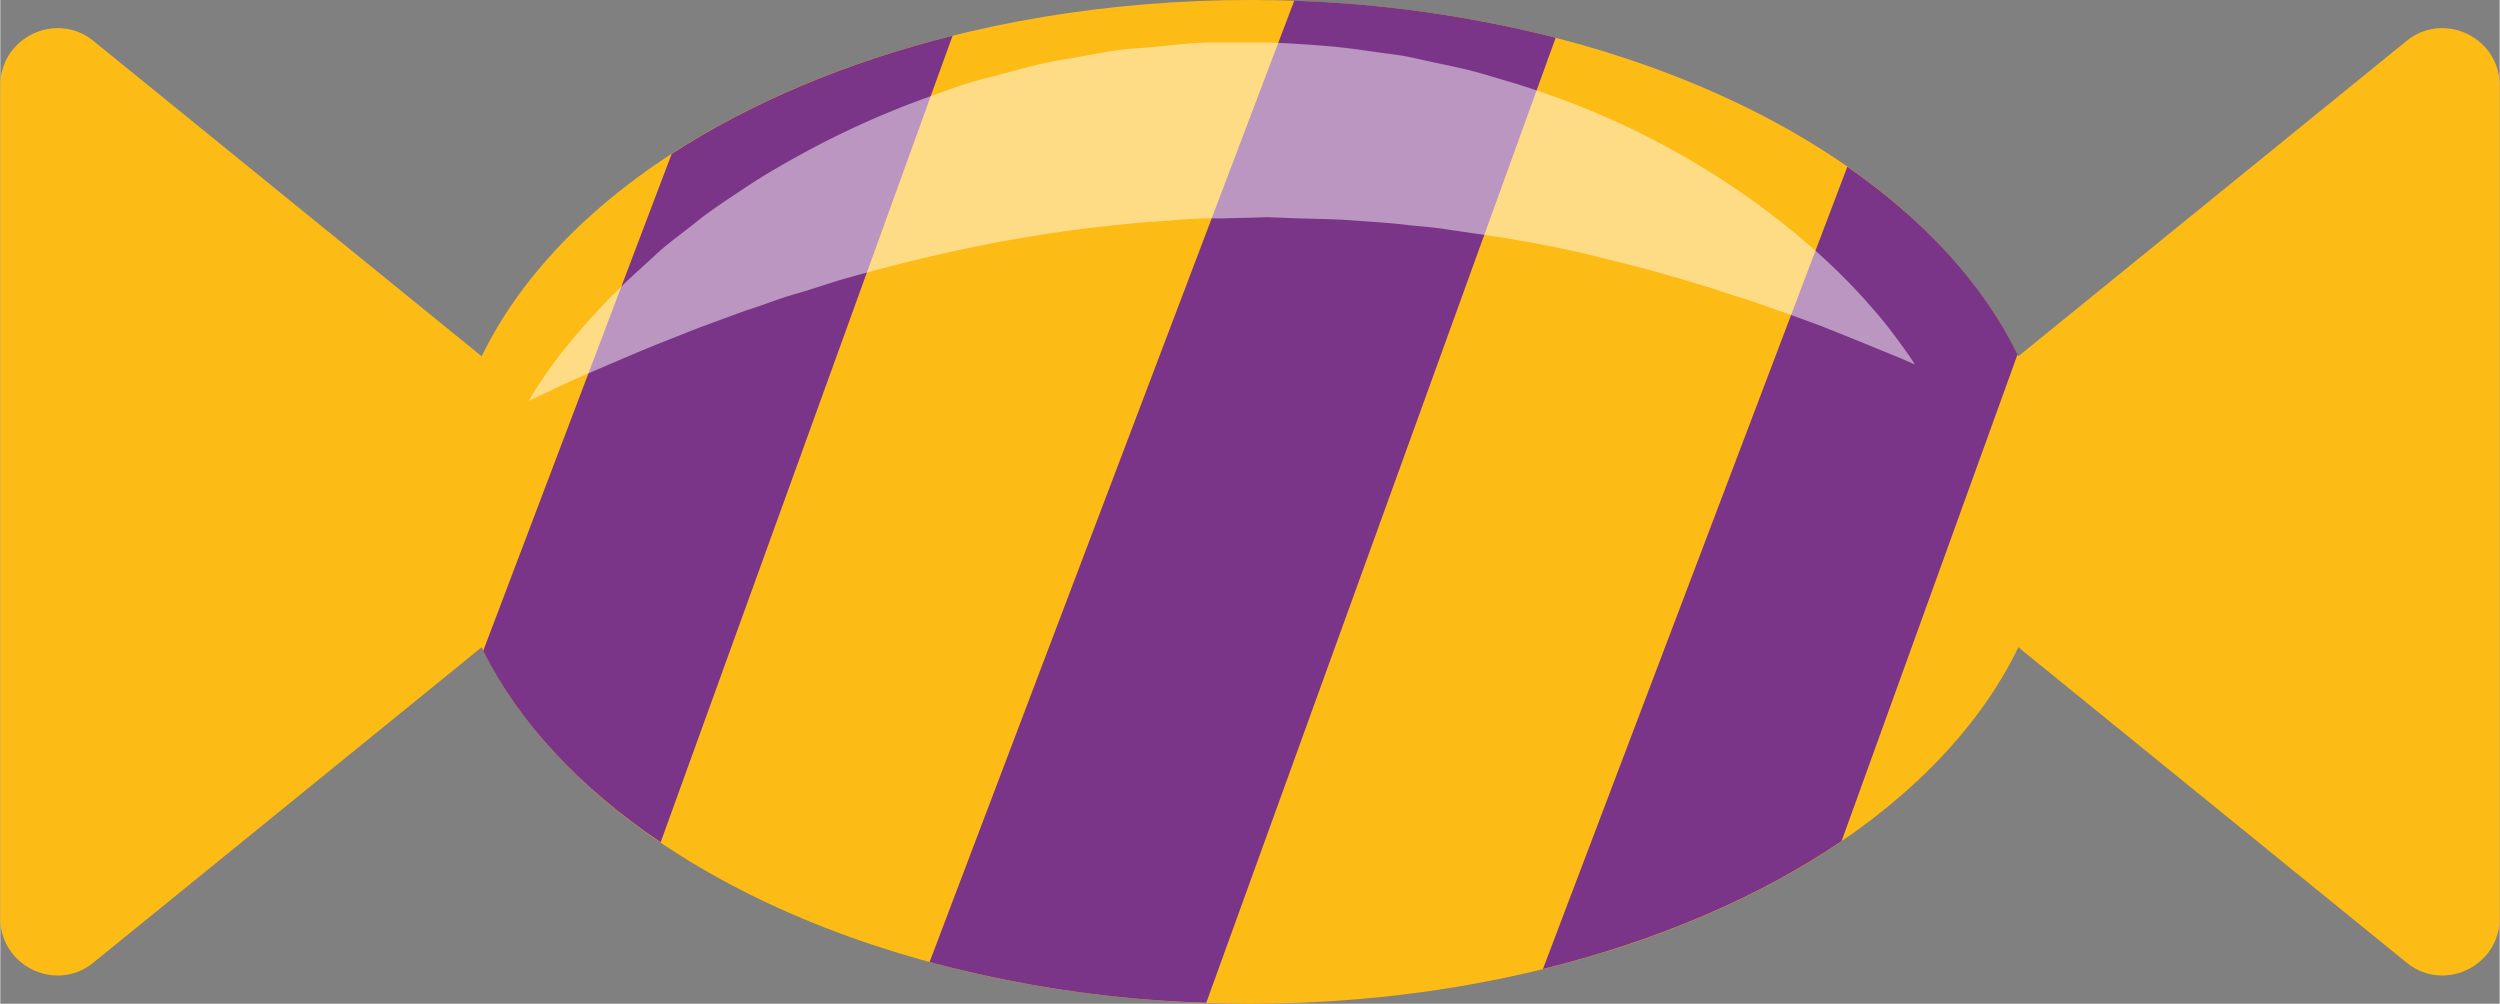 <svg xmlns="http://www.w3.org/2000/svg" width="1000" height="401.5" viewBox="0 0 1000 401.6" style=""><rect x="0" y="0" width="1000" height="401.6" fill="#808080" stroke="none"/><g><title>hlwnlic78_84586316</title><g data-name="Layer 2"><path d="M211.5 199.9c-.4-13.1-1.2-25.6-1.7-33.9a22.6 22.6 0 0 0-8.4-16.3L37.3 16.4C22.4 4.3 0 14.9 0 34.2v333.2c0 19.2 22.4 29.9 37.3 17.7l164.1-133.3a22.5 22.5 0 0 0 8.4-16.2c.5-8.3 1.3-20.8 1.7-34z" fill="#fdbb15"></path><path d="M788.5 199.9c.4-13.1 1.2-25.6 1.7-33.9a22.6 22.6 0 0 1 8.4-16.3L962.7 16.4c14.9-12.1 37.3-1.5 37.3 17.8v333.2c0 19.2-22.4 29.9-37.3 17.7L798.6 251.8a22.5 22.5 0 0 1-8.4-16.2c-.5-8.3-1.3-20.8-1.7-34z" fill="#fdbb15"></path><ellipse cx="500" cy="200.8" rx="321.2" ry="200.8" fill="#fdbb15"></ellipse><g fill="#7b3588"><path d="M268.6 61.6l-75.4 198.8c14.4 28.9 38.9 55 71 76.6L381 14.3C338.2 25 300 41.2 268.6 61.6z"></path><path d="M371.8 384.9a484.2 484.2 0 0 0 110.7 16.3L622.3 15.1A488.6 488.6 0 0 0 517.7.3z"></path><path d="M736.7 336.5l70.4-194.7c-13.8-28.2-37.3-53.7-68.1-75.1l-121.8 321c45.9-11.3 86.7-28.9 119.5-51.2z"></path></g><g opacity=".48"><path d="M211.4 160.4s1.2-2.1 3.7-6 6.4-9.6 11.8-16.2a279.5 279.5 0 0 1 21-23c4.3-4.3 9.1-8.4 14.1-13.1s10.8-8.7 16.6-13.4 12.4-8.9 19.1-13.4 13.9-8.7 21.5-12.9a356.7 356.7 0 0 1 49.4-22.6c8.9-3.2 17.9-6.7 27.5-9s18.9-5.4 28.8-6.9 19.8-4 29.9-4.6 20.3-2.3 30.4-2.3h22.9l8.1.4c9.5.6 18.2 1.1 29 2.7l15.3 2.1c5.1.9 9.8 2.1 14.6 3.1s9.6 2 14.2 3.2 9.3 2.7 13.8 4A339 339 0 0 1 654 52.2a328.2 328.2 0 0 1 41.9 24.4 308.5 308.5 0 0 1 32 25.2 245.9 245.9 0 0 1 21.8 22.3c5.7 6.5 9.6 12.1 12.3 15.8s4 5.9 4 5.9l-6.5-2.8-18.1-7.4-12.7-5.1-15-5.5c-5.4-1.7-10.9-4-17-5.8s-12.1-4.1-18.7-5.9c-13-4.1-27.2-7.7-42-11.3s-30.6-6.4-46.9-8.7l-12.2-1.8c-4.1-.6-8.3-.9-12.5-1.3-8.4-1.1-16.6-1.5-24.7-2.1s-17.7-.5-26.9-1l-6-.2-6.4.2-13 .3c-8.7-.3-17.3.8-25.9 1.3s-17.1 1.6-25.6 2.5c-17 2.1-33.6 4.9-49.7 8.3s-31.7 7.3-46.5 11.5c-7.4 2-14.4 4.6-21.5 6.6s-13.5 4.7-20.1 6.7l-18.5 6.8-16.7 6.6c-10.5 4.3-19.7 8.3-27.4 11.6s-13.6 6.1-17.7 8.1z" fill="#fff"></path></g></g></g></svg>